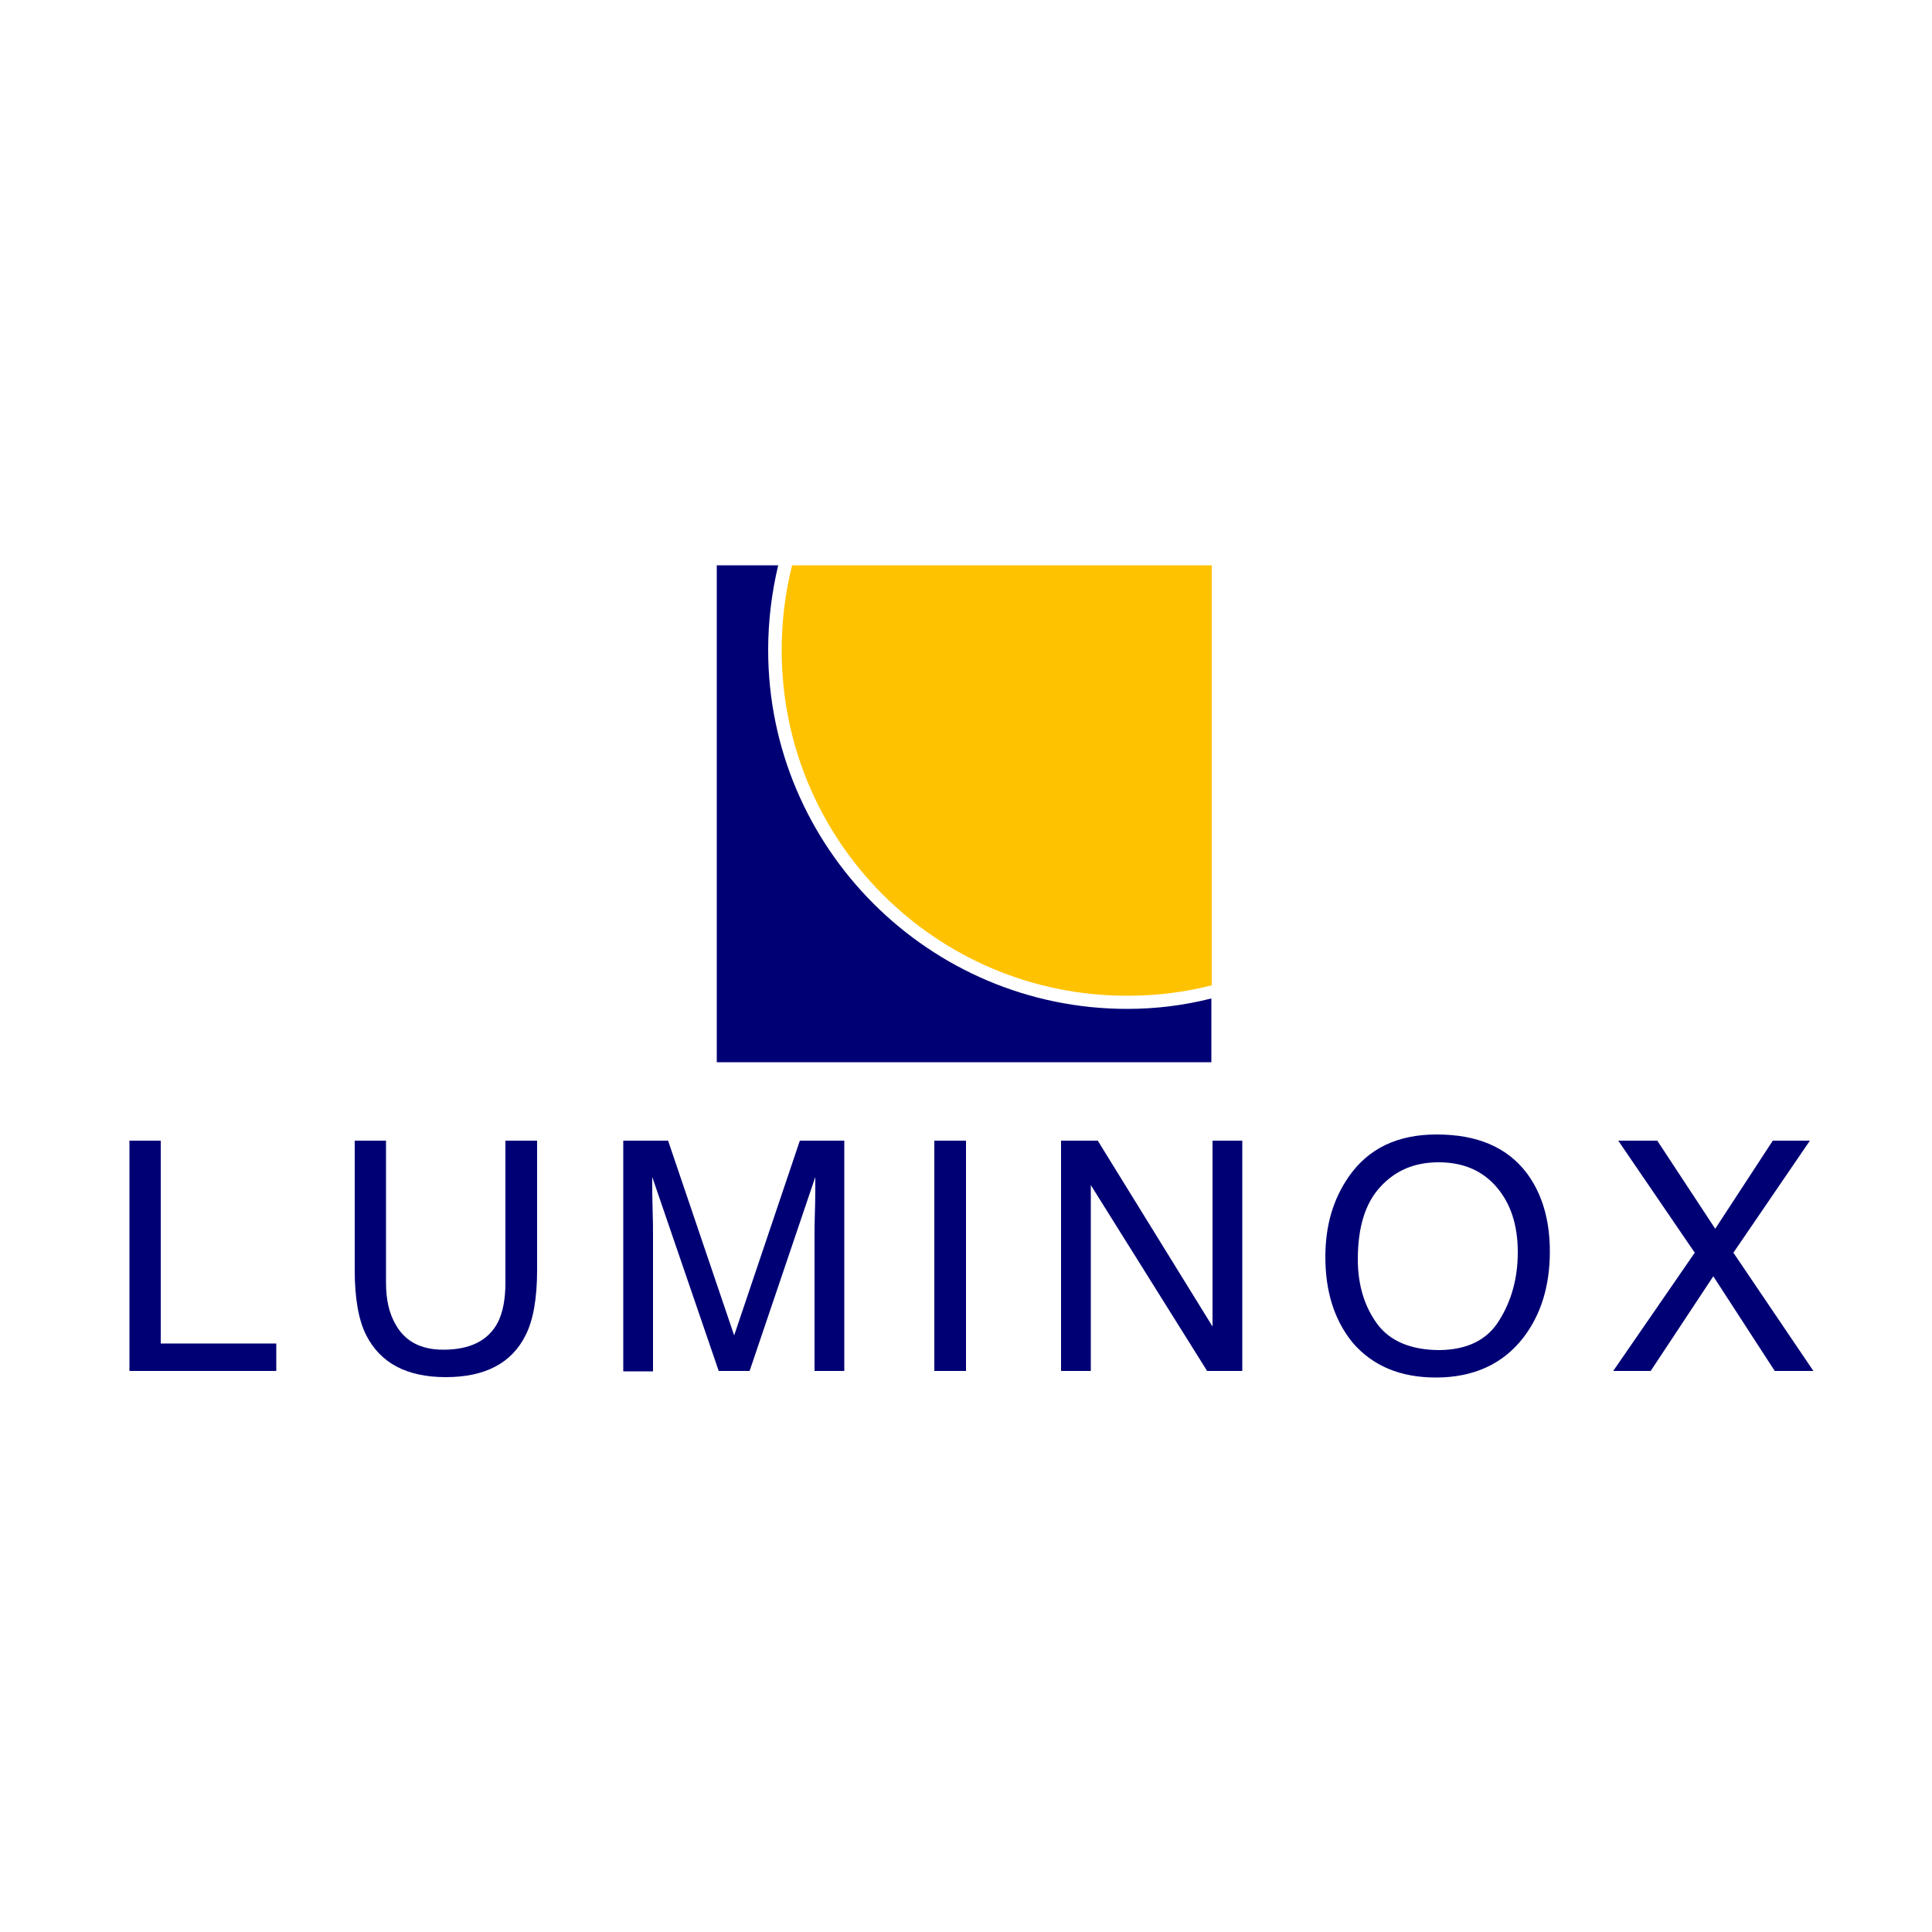 <?xml version="1.0" encoding="utf-8"?>
<!-- Generator: Adobe Illustrator 19.1.0, SVG Export Plug-In . SVG Version: 6.00 Build 0)  -->
<svg version="1.1" id="Calque_1" xmlns="http://www.w3.org/2000/svg" xmlns:xlink="http://www.w3.org/1999/xlink" x="0px" y="0px"
	 viewBox="-345 170.9 500 500" style="enable-background:new -345 170.9 500 500;" xml:space="preserve">
<style type="text/css">
	.st0{fill:#000075;}
	.st1{fill:#FFC200;}
</style>
<path class="st0" d="M-311.5,466.1h8.1v52.5h29.9v7.1h-38V466.1z"/>
<path class="st0" d="M-245.1,466.1v36.8c0,4.3,0.8,7.9,2.5,10.8c2.4,4.3,6.5,6.5,12.3,6.5c6.9,0,11.6-2.3,14.1-7c1.3-2.5,2-6,2-10.3
	v-36.8h8.2v33.5c0,7.3-1,13-3,16.9c-3.6,7.2-10.5,10.8-20.6,10.8c-10.1,0-16.9-3.6-20.6-10.8c-2-3.9-3-9.6-3-16.9v-33.5
	L-245.1,466.1L-245.1,466.1z"/>
<path class="st0" d="M-183.7,466.1h11.6l17.1,50.4l17-50.4h11.5v59.6h-7.7v-35.2c0-1.2,0-3.2,0.1-6c0.1-2.8,0.1-5.8,0.1-9l-17,50.2
	h-8l-17.2-50.2v1.8c0,1.5,0,3.7,0.1,6.7c0.1,3,0.1,5.2,0.1,6.6v35.2h-7.7L-183.7,466.1L-183.7,466.1z"/>
<path class="st0" d="M-103.2,466.1h8.2v59.6h-8.2V466.1z"/>
<path class="st0" d="M-70.4,466.1h9.5l29.7,48.1v-48.1h7.7v59.6h-9.1l-30.1-48.1v48.1h-7.7L-70.4,466.1L-70.4,466.1z"/>
<path class="st0" d="M50.2,474.6c3.9,5.3,5.9,12,5.9,20.2c0,8.9-2.3,16.3-6.8,22.2c-5.3,6.9-12.9,10.4-22.7,10.4
	c-9.2,0-16.4-3-21.6-9.1c-4.7-5.8-7-13.2-7-22.1c0-8.1,2-14.9,6-20.7c5.1-7.4,12.7-11,22.8-11C37.3,464.5,45.1,467.8,50.2,474.6z
	 M43,512.6c3.2-5.1,4.8-11,4.8-17.6c0-7-1.8-12.6-5.5-16.9c-3.7-4.3-8.7-6.4-15-6.4c-6.2,0-11.2,2.1-15.1,6.4
	c-3.9,4.2-5.8,10.5-5.8,18.7c0,6.6,1.7,12.2,5,16.7c3.3,4.5,8.8,6.8,16.2,6.8C34.7,520.2,39.9,517.7,43,512.6z"/>
<path class="st0" d="M82.2,525.7h-9.7l21.1-30.6l-19.8-29h10.1l15,22.8l14.9-22.8h9.6l-19.8,29l20.7,30.6h-10l-15.9-24.5L82.2,525.7
	z"/>
<path class="st0" d="M-53.3,432c-51.2,0-92.9-41.7-92.9-92.9c0-7.4,0.9-14.8,2.6-21.9h-15.9v128.6h128v-16.5
	C-38.6,431.1-45.9,432-53.3,432z"/>
<path class="st1" d="M-142.7,339.2c0,49.4,40,89.4,89.4,89.4c7.6,0,14.9-0.9,21.9-2.7V317.2H-140
	C-141.8,324.3-142.7,331.6-142.7,339.2z"/>
</svg>
